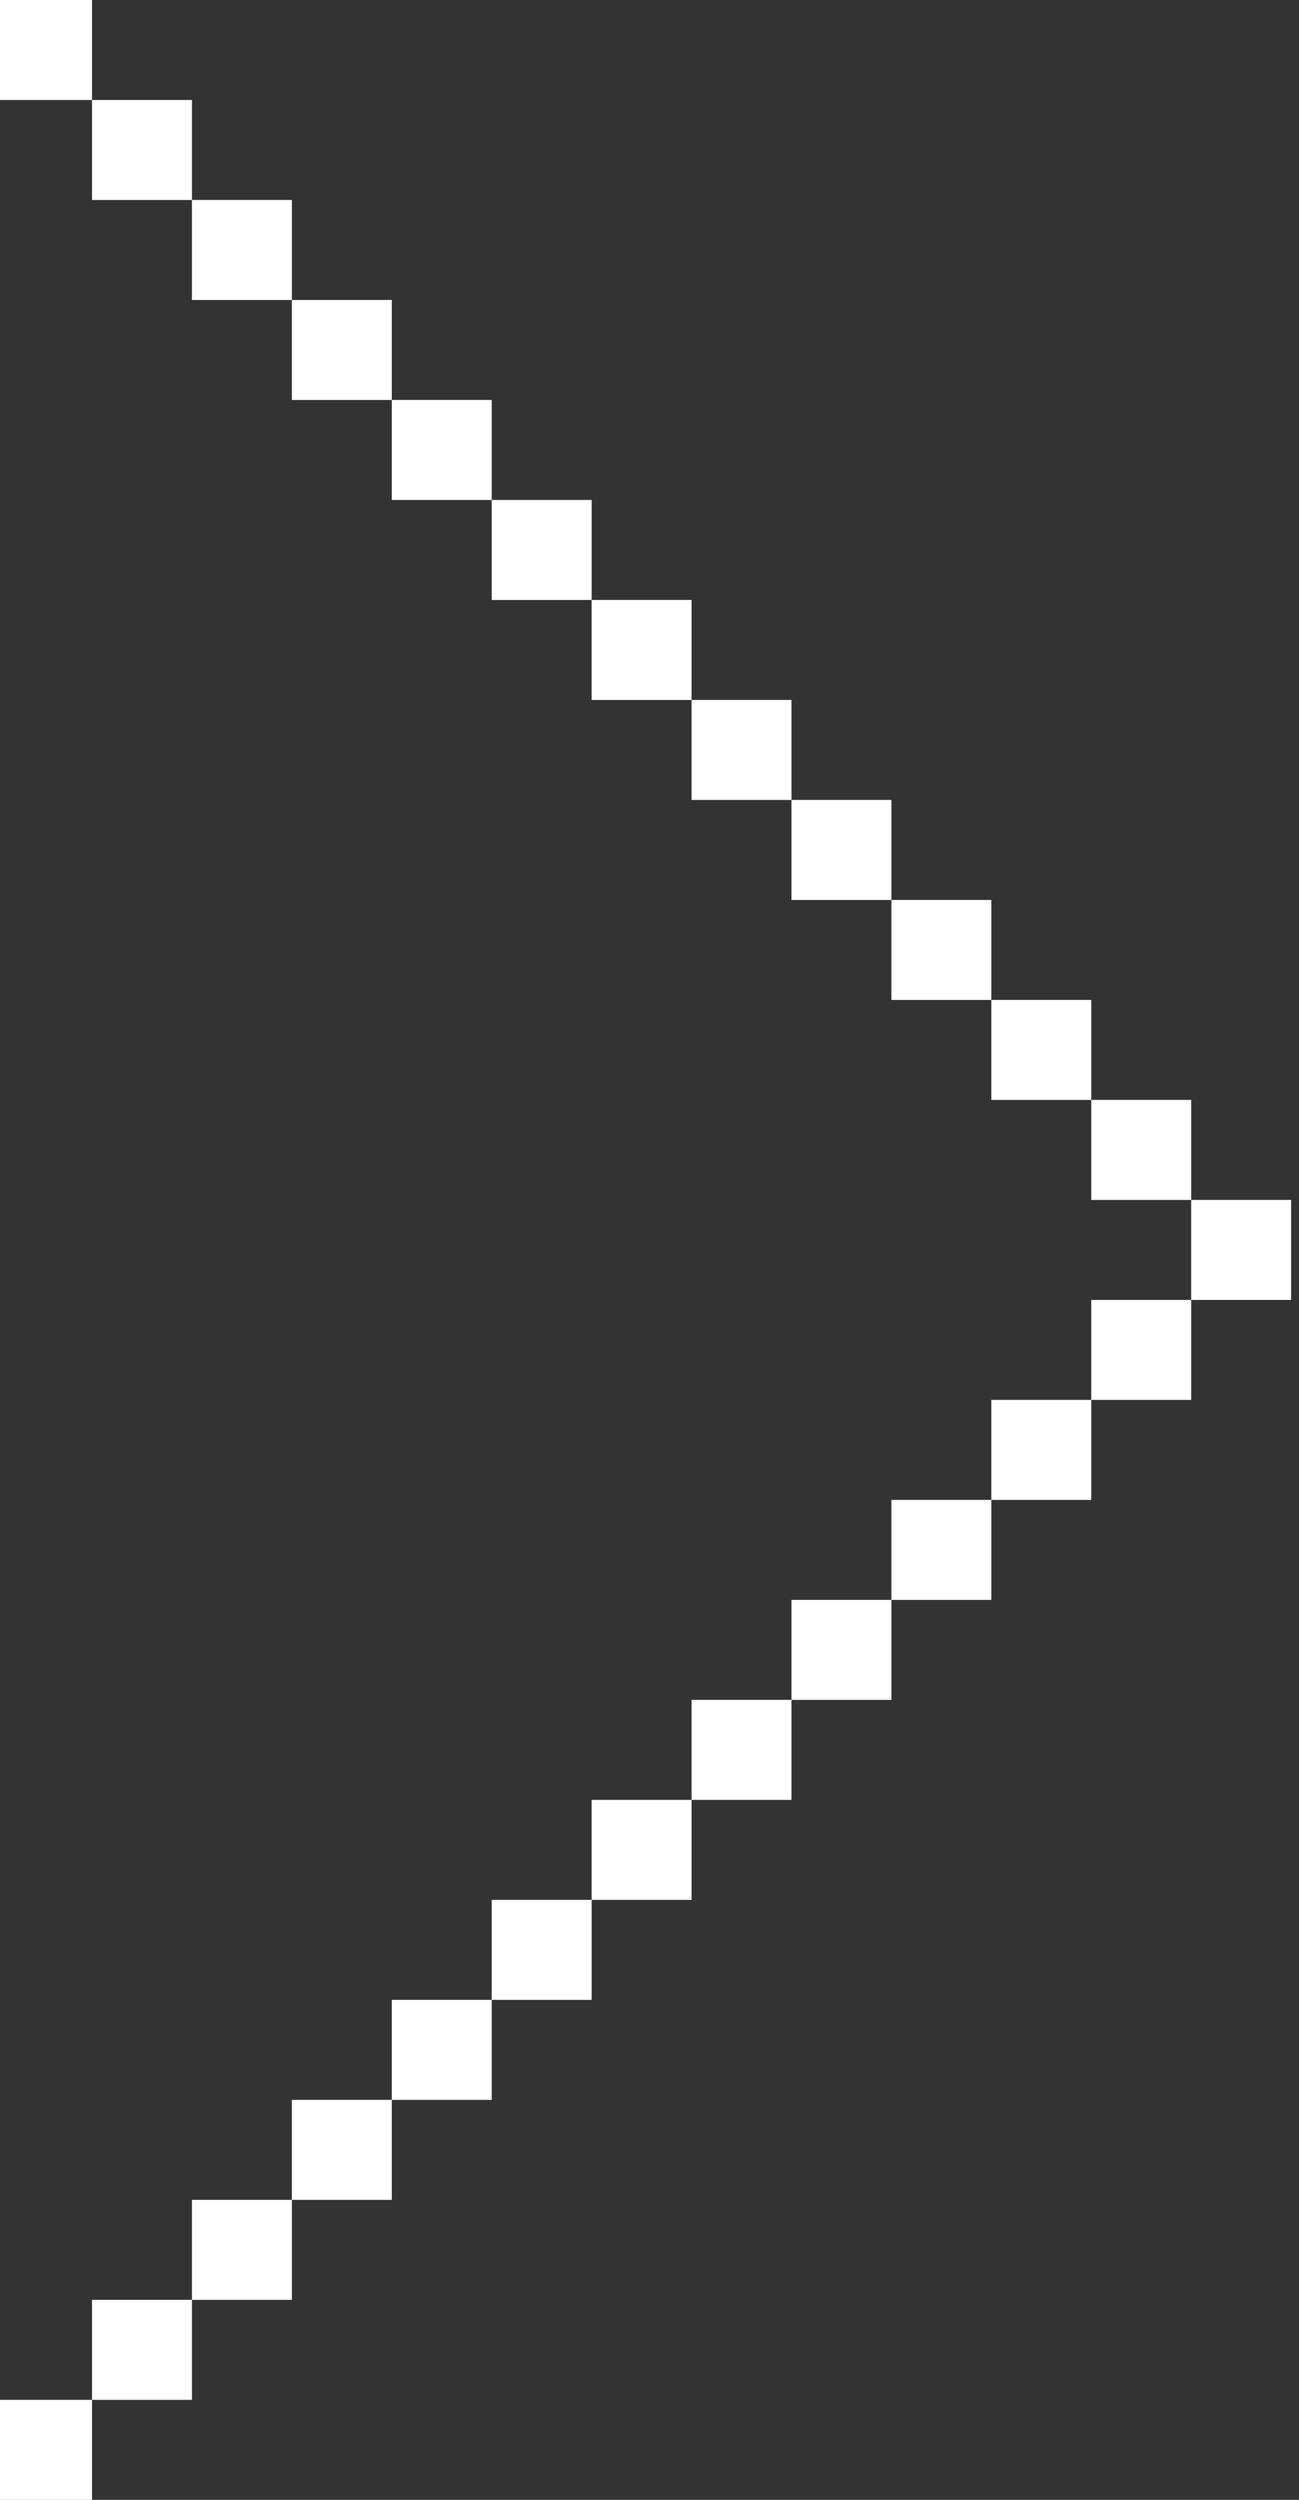 <?xml version="1.0" encoding="utf-8"?>
<!-- Generator: Adobe Illustrator 16.0.1, SVG Export Plug-In . SVG Version: 6.00 Build 0)  -->
<!DOCTYPE svg PUBLIC "-//W3C//DTD SVG 1.1//EN" "http://www.w3.org/Graphics/SVG/1.1/DTD/svg11.dtd">
<svg version="1.1" id="Layer_1" xmlns="http://www.w3.org/2000/svg" xmlns:xlink="http://www.w3.org/1999/xlink" x="0px" y="0px"
	 width="13px" height="25px" viewBox="0 0 13 25" enable-background="new 0 0 13 25" xml:space="preserve">
<rect x="0" y="0" width="13" height="25" fill="#333333" stroke="none"/>
<g>
	<rect x="-0.078" fill="#FFFFFF" width="0.999" height="1"/>
	<rect x="0.921" y="1" fill="#FFFFFF" width="1" height="1"/>
	<rect x="1.921" y="2" fill="#FFFFFF" width="1" height="1"/>
	<rect x="2.921" y="3" fill="#FFFFFF" width="1" height="1"/>
	<rect x="3.921" y="4" fill="#FFFFFF" width="1" height="1"/>
	<rect x="4.921" y="5" fill="#FFFFFF" width="1" height="1"/>
	<rect x="5.921" y="6" fill="#FFFFFF" width="1" height="1"/>
	<rect x="6.921" y="7" fill="#FFFFFF" width="1" height="1"/>
	<rect x="7.921" y="8" fill="#FFFFFF" width="1" height="1"/>
	<rect x="8.921" y="9" fill="#FFFFFF" width="1" height="1"/>
	<rect x="9.921" y="10" fill="#FFFFFF" width="1" height="1"/>
	<rect x="10.921" y="11" fill="#FFFFFF" width="1" height="1"/>
	<rect x="11.921" y="12" fill="#FFFFFF" width="1" height="1"/>
	<rect x="10.921" y="13" fill="#FFFFFF" width="1" height="1"/>
	<rect x="9.921" y="14" fill="#FFFFFF" width="1" height="1"/>
	<rect x="8.921" y="15" fill="#FFFFFF" width="1" height="1"/>
	<rect x="7.921" y="16" fill="#FFFFFF" width="1" height="1"/>
	<rect x="6.921" y="17" fill="#FFFFFF" width="1" height="1"/>
	<rect x="5.921" y="18" fill="#FFFFFF" width="1" height="1"/>
	<rect x="4.921" y="19" fill="#FFFFFF" width="1" height="1"/>
	<rect x="3.921" y="20" fill="#FFFFFF" width="1" height="1"/>
	<rect x="2.921" y="21" fill="#FFFFFF" width="1" height="1"/>
	<rect x="1.921" y="22" fill="#FFFFFF" width="1" height="1"/>
	<rect x="0.921" y="23" fill="#FFFFFF" width="1" height="1"/>
	<rect x="-0.078" y="24" fill="#FFFFFF" width="0.999" height="1"/>
</g>
</svg>
